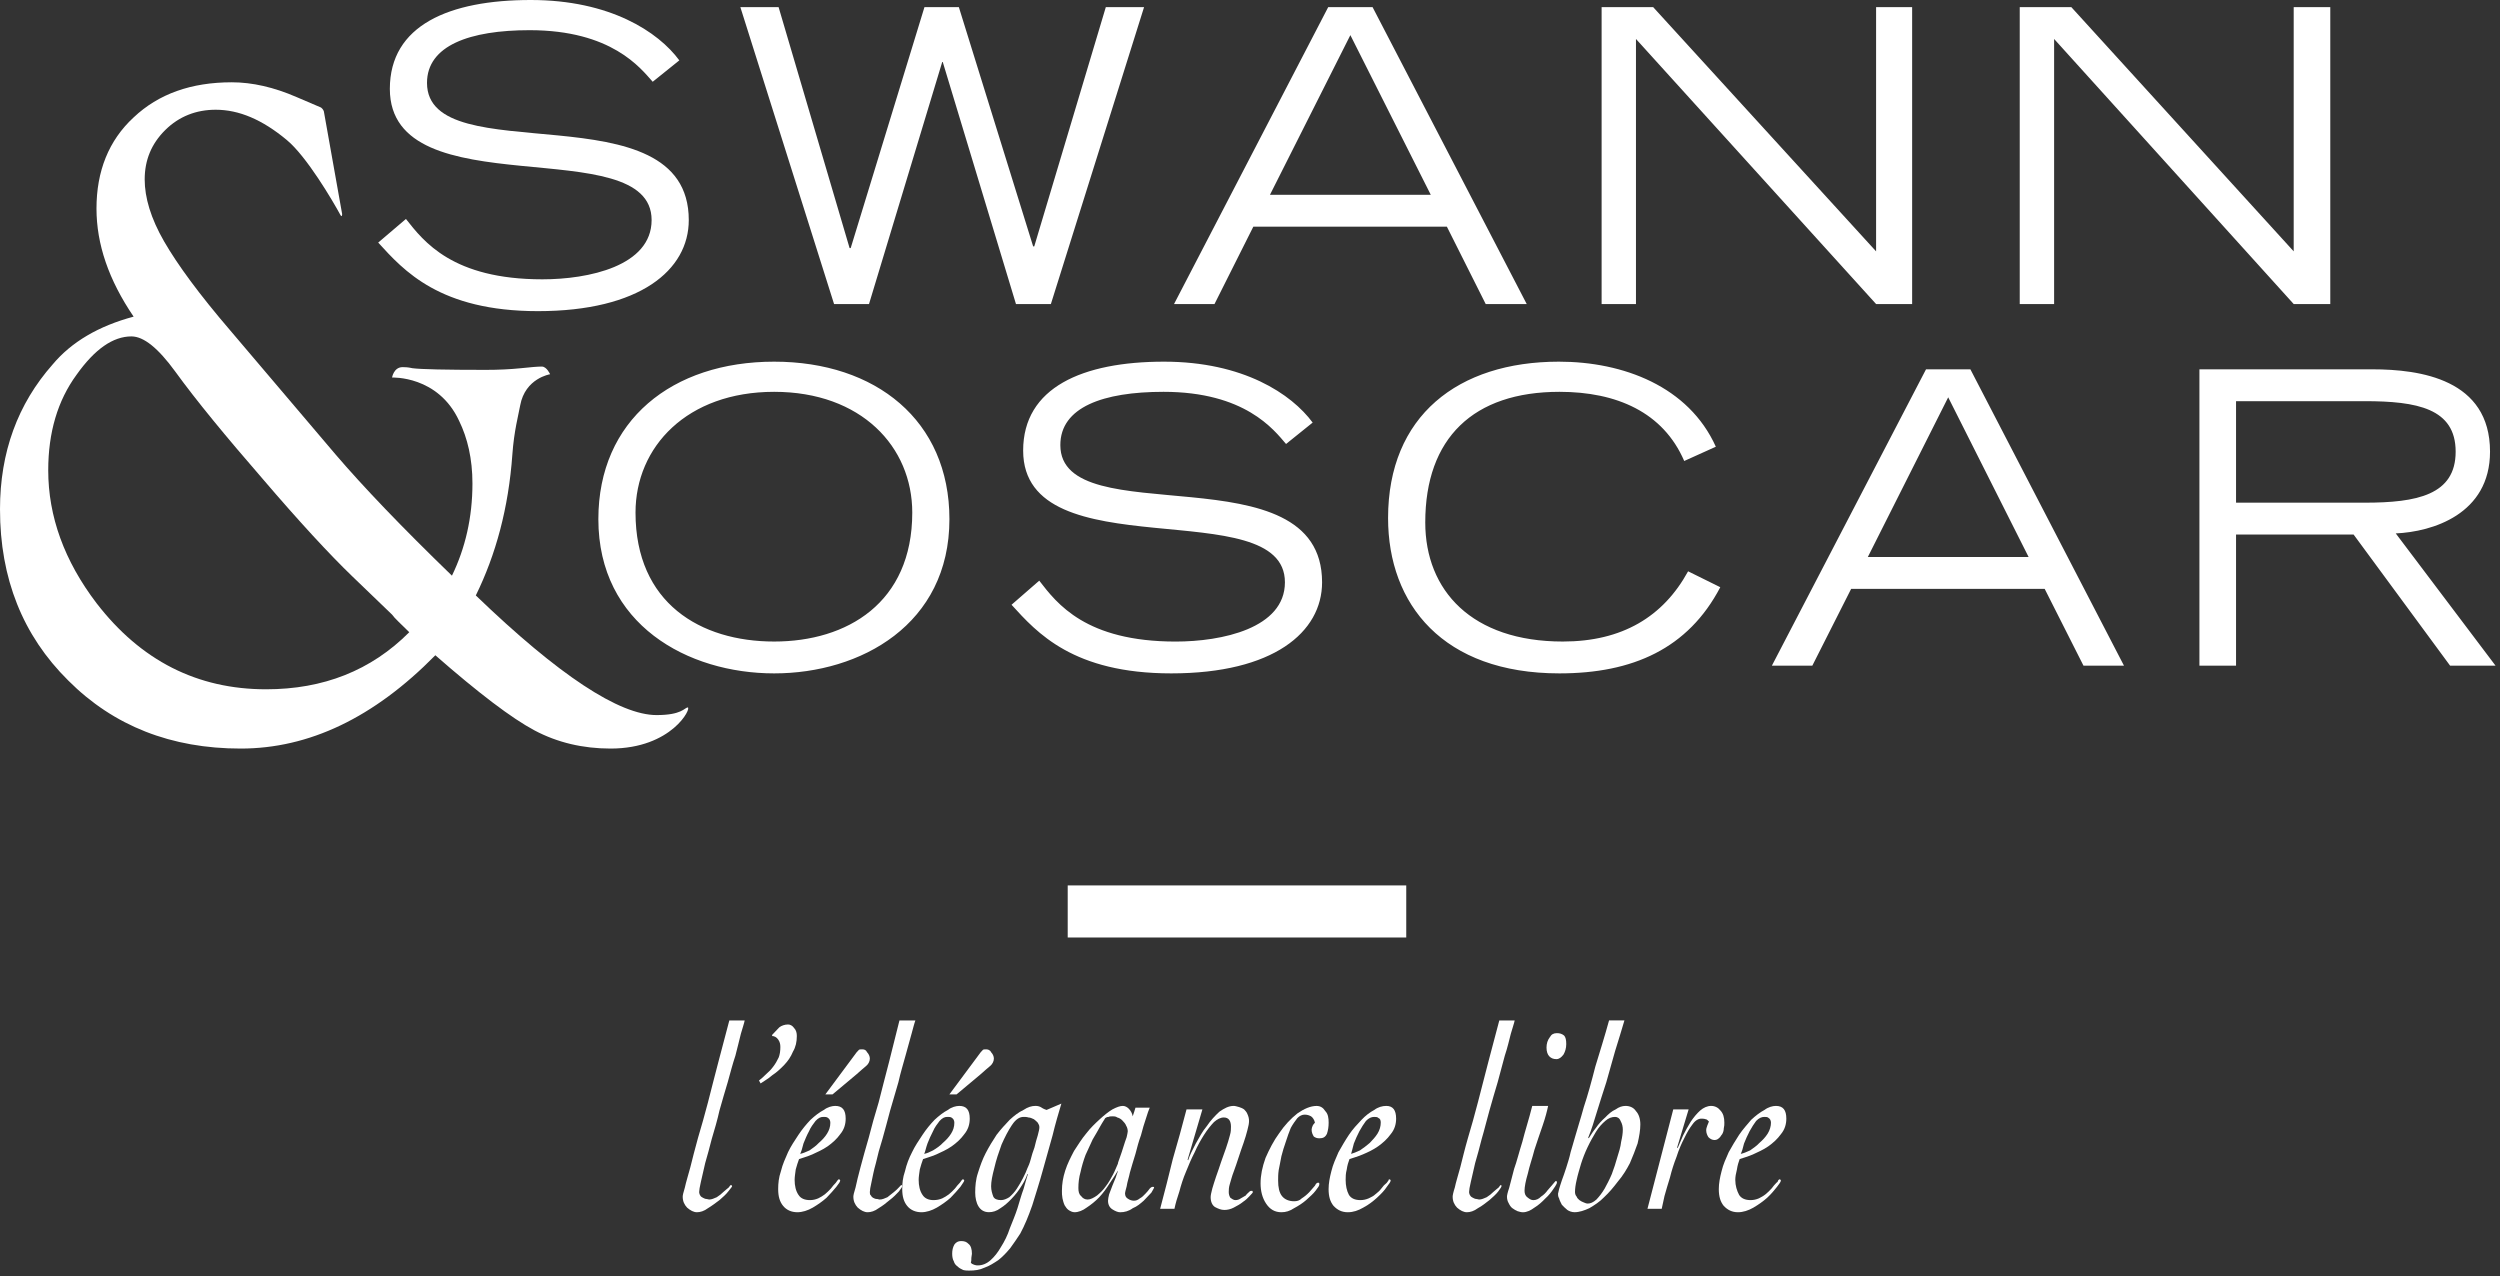 <?xml version="1.0" encoding="UTF-8"?>
<svg width="96px" height="49px" viewBox="0 0 96 49" version="1.1" xmlns="http://www.w3.org/2000/svg" xmlns:xlink="http://www.w3.org/1999/xlink">
    <rect x="0" y="0" width="96" height="49" fill="#333333" stroke="none"/>
    <!-- Generator: Sketch 49 (51002) - http://www.bohemiancoding.com/sketch -->
    <title>logo-swann-elegance-white</title>
    <desc>Created with Sketch.</desc>
    <defs></defs>
    <g id="Page-1" stroke="none" stroke-width="1" fill="none" fill-rule="evenodd">
        <g id="logo-swann-elegance-white" fill="#FFFFFF" fill-rule="nonzero">
            <rect id="Rectangle-path" x="41" y="34" width="13" height="2"></rect>
            <g id="Group" transform="translate(26, 39)">
                <path d="M2.596,0.185 C2.575,0.297 2.513,0.474 2.45,0.696 C2.386,0.94 2.323,1.228 2.239,1.539 C2.134,1.849 2.049,2.183 1.944,2.559 C1.838,2.915 1.732,3.269 1.627,3.646 C1.544,4.023 1.438,4.378 1.332,4.733 C1.248,5.065 1.163,5.376 1.079,5.664 C1.016,5.953 0.954,6.197 0.911,6.397 C0.87,6.575 0.848,6.707 0.848,6.773 C0.848,6.818 0.87,6.884 0.89,6.907 C0.911,6.951 0.954,6.974 0.996,6.996 C1.038,7.017 1.08,7.04 1.123,7.04 C1.164,7.04 1.206,7.062 1.228,7.062 C1.333,7.062 1.417,7.017 1.522,6.974 C1.627,6.907 1.712,6.84 1.776,6.773 C1.859,6.707 1.923,6.641 1.986,6.596 C2.029,6.529 2.049,6.507 2.07,6.507 C2.091,6.507 2.112,6.529 2.112,6.552 C2.112,6.575 2.049,6.641 1.965,6.752 C1.881,6.863 1.754,6.974 1.628,7.084 C1.48,7.195 1.333,7.306 1.185,7.395 C1.038,7.506 0.89,7.55 0.763,7.55 C0.637,7.55 0.511,7.483 0.385,7.373 C0.28,7.262 0.216,7.128 0.216,6.951 C0.216,6.907 0.237,6.796 0.3,6.596 C0.342,6.397 0.426,6.13 0.51,5.819 C0.595,5.487 0.679,5.132 0.805,4.689 C0.931,4.266 1.058,3.823 1.185,3.335 C1.311,2.847 1.438,2.337 1.585,1.782 C1.732,1.25 1.859,0.718 2.006,0.185 L2.596,0.185 L2.596,0.185 Z" id="Shape"></path>
                <path d="M3.145,2.492 C3.229,2.426 3.334,2.337 3.418,2.249 C3.523,2.159 3.608,2.071 3.692,1.959 C3.776,1.848 3.84,1.738 3.903,1.604 C3.945,1.493 3.966,1.361 3.966,1.205 C3.966,1.094 3.945,1.006 3.882,0.917 C3.819,0.829 3.735,0.783 3.65,0.783 L3.65,0.739 C3.755,0.628 3.84,0.539 3.924,0.451 C4.008,0.384 4.135,0.34 4.261,0.34 C4.345,0.34 4.429,0.384 4.492,0.474 C4.577,0.562 4.598,0.673 4.598,0.783 C4.598,1.006 4.556,1.205 4.45,1.383 C4.367,1.583 4.261,1.738 4.114,1.894 C3.966,2.048 3.818,2.182 3.65,2.293 C3.502,2.426 3.333,2.514 3.207,2.604 L3.145,2.492 Z" id="Shape"></path>
                <path d="M4.514,6.307 C4.514,6.529 4.556,6.729 4.662,6.884 C4.745,7.017 4.894,7.084 5.104,7.084 C5.21,7.084 5.315,7.062 5.42,7.017 C5.505,6.974 5.588,6.929 5.673,6.863 C5.757,6.796 5.821,6.729 5.905,6.641 C5.968,6.552 6.031,6.485 6.095,6.418 C6.115,6.397 6.137,6.352 6.158,6.33 C6.179,6.307 6.199,6.286 6.199,6.286 C6.242,6.286 6.263,6.307 6.263,6.33 C6.263,6.374 6.221,6.441 6.115,6.575 C6.011,6.707 5.884,6.84 5.737,6.996 C5.589,7.128 5.399,7.262 5.21,7.373 C5.02,7.483 4.809,7.55 4.62,7.55 C4.388,7.55 4.199,7.462 4.072,7.306 C3.945,7.151 3.882,6.951 3.882,6.663 C3.882,6.441 3.903,6.219 3.987,5.975 C4.051,5.708 4.155,5.487 4.261,5.243 C4.367,5.021 4.513,4.798 4.661,4.577 C4.809,4.355 4.957,4.177 5.125,4 C5.293,3.845 5.462,3.712 5.631,3.624 C5.778,3.512 5.947,3.467 6.074,3.467 C6.347,3.467 6.474,3.624 6.474,3.956 C6.474,4.177 6.411,4.378 6.263,4.555 C6.137,4.733 5.968,4.887 5.778,5.021 C5.588,5.153 5.378,5.243 5.188,5.332 C4.978,5.42 4.809,5.464 4.683,5.509 C4.641,5.62 4.598,5.754 4.556,5.908 C4.536,6.063 4.514,6.197 4.514,6.307 Z M5.885,4.111 C5.885,4.023 5.843,3.957 5.801,3.934 C5.758,3.889 5.695,3.889 5.611,3.889 C5.505,3.889 5.421,3.934 5.316,4.045 C5.232,4.157 5.127,4.289 5.064,4.444 C4.979,4.599 4.916,4.755 4.853,4.911 C4.811,5.088 4.769,5.222 4.726,5.309 C4.832,5.287 4.936,5.243 5.085,5.176 C5.212,5.088 5.338,4.999 5.442,4.888 C5.569,4.777 5.675,4.667 5.758,4.533 C5.842,4.399 5.885,4.266 5.885,4.111 Z M5.694,3.024 L6.896,1.406 C6.917,1.383 6.938,1.362 6.981,1.316 C7.002,1.295 7.043,1.295 7.106,1.295 C7.191,1.295 7.254,1.316 7.296,1.406 C7.359,1.473 7.402,1.561 7.402,1.65 C7.402,1.761 7.338,1.872 7.254,1.938 C7.149,2.026 7.043,2.116 6.896,2.249 L5.969,3.025 L5.694,3.025 L5.694,3.024 Z" id="Shape"></path>
                <path d="M9.151,0.185 C9.108,0.297 9.066,0.474 9.004,0.696 C8.94,0.94 8.856,1.228 8.771,1.539 C8.687,1.849 8.582,2.183 8.498,2.559 C8.393,2.915 8.287,3.269 8.181,3.646 C8.076,4.023 7.992,4.378 7.887,4.733 C7.781,5.065 7.697,5.376 7.634,5.664 C7.55,5.953 7.508,6.197 7.465,6.397 C7.423,6.575 7.402,6.707 7.402,6.773 C7.402,6.818 7.402,6.884 7.444,6.907 C7.465,6.951 7.486,6.974 7.527,6.996 C7.57,7.017 7.612,7.04 7.654,7.04 C7.718,7.04 7.739,7.062 7.78,7.062 C7.886,7.062 7.971,7.017 8.076,6.974 C8.16,6.907 8.245,6.84 8.329,6.773 C8.413,6.707 8.476,6.641 8.518,6.596 C8.582,6.529 8.602,6.507 8.602,6.507 C8.645,6.507 8.645,6.529 8.645,6.552 C8.645,6.575 8.602,6.641 8.518,6.752 C8.414,6.863 8.308,6.974 8.161,7.084 C8.034,7.195 7.887,7.306 7.739,7.395 C7.591,7.506 7.444,7.55 7.317,7.55 C7.191,7.55 7.064,7.483 6.938,7.373 C6.833,7.262 6.769,7.128 6.769,6.951 C6.769,6.907 6.79,6.796 6.854,6.596 C6.896,6.397 6.96,6.13 7.044,5.819 C7.128,5.487 7.234,5.132 7.359,4.689 C7.465,4.266 7.591,3.823 7.739,3.335 C7.865,2.847 7.992,2.337 8.139,1.782 C8.265,1.25 8.413,0.718 8.539,0.185 L9.151,0.185 L9.151,0.185 Z" id="Shape"></path>
                <path d="M9.277,6.307 C9.277,6.529 9.319,6.729 9.425,6.884 C9.508,7.017 9.656,7.084 9.846,7.084 C9.973,7.084 10.078,7.062 10.183,7.017 C10.267,6.974 10.351,6.929 10.436,6.863 C10.52,6.796 10.584,6.729 10.668,6.641 C10.732,6.552 10.794,6.485 10.857,6.418 C10.879,6.397 10.9,6.352 10.921,6.33 C10.942,6.307 10.963,6.286 10.963,6.286 C11.005,6.286 11.026,6.307 11.026,6.33 C11.026,6.374 10.963,6.441 10.879,6.575 C10.774,6.707 10.647,6.84 10.499,6.996 C10.352,7.128 10.162,7.262 9.973,7.373 C9.783,7.483 9.572,7.55 9.383,7.55 C9.152,7.55 8.961,7.462 8.835,7.306 C8.709,7.151 8.646,6.951 8.646,6.663 C8.646,6.441 8.666,6.219 8.751,5.975 C8.814,5.708 8.898,5.487 9.024,5.243 C9.129,5.021 9.277,4.798 9.425,4.577 C9.572,4.355 9.72,4.177 9.889,4 C10.057,3.845 10.226,3.712 10.395,3.624 C10.541,3.512 10.71,3.467 10.837,3.467 C11.111,3.467 11.238,3.624 11.238,3.956 C11.238,4.177 11.174,4.378 11.027,4.555 C10.9,4.733 10.732,4.887 10.541,5.021 C10.352,5.153 10.142,5.243 9.951,5.332 C9.741,5.42 9.572,5.464 9.446,5.509 C9.404,5.62 9.361,5.754 9.32,5.908 C9.298,6.063 9.277,6.197 9.277,6.307 Z M10.647,4.111 C10.647,4.023 10.604,3.957 10.563,3.934 C10.521,3.889 10.457,3.889 10.373,3.889 C10.268,3.889 10.184,3.934 10.079,4.045 C9.995,4.157 9.889,4.289 9.826,4.444 C9.742,4.599 9.678,4.755 9.615,4.911 C9.552,5.088 9.531,5.222 9.489,5.309 C9.594,5.287 9.699,5.243 9.826,5.176 C9.973,5.088 10.1,4.999 10.205,4.888 C10.332,4.777 10.437,4.667 10.521,4.533 C10.605,4.399 10.647,4.266 10.647,4.111 Z M10.457,3.024 L11.659,1.406 C11.68,1.383 11.7,1.362 11.743,1.316 C11.764,1.295 11.806,1.295 11.869,1.295 C11.932,1.295 12.017,1.316 12.059,1.406 C12.122,1.473 12.165,1.561 12.165,1.65 C12.165,1.761 12.101,1.872 12.017,1.938 C11.912,2.026 11.806,2.116 11.659,2.249 L10.732,3.025 L10.457,3.025 L10.457,3.024 Z" id="Shape"></path>
                <path d="M14.757,3.378 C14.651,3.734 14.524,4.157 14.419,4.599 C14.293,5.044 14.166,5.509 14.04,5.952 C13.914,6.418 13.767,6.862 13.639,7.284 C13.492,7.705 13.345,8.06 13.177,8.371 C13.05,8.569 12.924,8.747 12.797,8.924 C12.65,9.102 12.502,9.258 12.334,9.39 C12.165,9.501 11.996,9.613 11.806,9.678 C11.617,9.768 11.428,9.791 11.216,9.791 C11.154,9.791 11.069,9.791 10.985,9.768 C10.901,9.723 10.838,9.701 10.774,9.634 C10.71,9.591 10.648,9.524 10.627,9.435 C10.585,9.367 10.564,9.258 10.564,9.146 C10.564,9.013 10.585,8.903 10.648,8.791 C10.71,8.703 10.795,8.657 10.901,8.657 C11.027,8.657 11.111,8.68 11.195,8.769 C11.28,8.835 11.322,8.968 11.322,9.146 C11.322,9.19 11.3,9.258 11.3,9.302 C11.3,9.367 11.3,9.435 11.28,9.479 C11.3,9.524 11.343,9.545 11.406,9.567 C11.469,9.591 11.511,9.591 11.553,9.591 C11.722,9.591 11.89,9.524 12.039,9.39 C12.186,9.258 12.312,9.102 12.439,8.881 C12.566,8.68 12.692,8.436 12.776,8.171 C12.881,7.904 12.987,7.659 13.072,7.394 C13.155,7.127 13.219,6.883 13.303,6.661 C13.366,6.417 13.43,6.239 13.471,6.085 L13.45,6.085 C13.409,6.218 13.324,6.395 13.218,6.55 C13.113,6.727 12.987,6.883 12.839,7.038 C12.713,7.172 12.565,7.304 12.418,7.394 C12.27,7.505 12.122,7.548 11.975,7.548 C11.785,7.548 11.659,7.461 11.575,7.327 C11.491,7.194 11.448,6.995 11.448,6.795 C11.448,6.55 11.469,6.285 11.553,6.041 C11.637,5.774 11.722,5.529 11.848,5.285 C11.974,5.042 12.122,4.796 12.27,4.575 C12.438,4.354 12.607,4.176 12.775,3.998 C12.944,3.844 13.112,3.71 13.302,3.622 C13.47,3.51 13.618,3.466 13.765,3.466 C13.85,3.466 13.934,3.488 13.998,3.533 C14.06,3.577 14.123,3.599 14.187,3.622 L14.757,3.378 Z M12.059,6.552 C12.059,6.707 12.101,6.84 12.143,6.951 C12.185,7.04 12.29,7.084 12.438,7.084 C12.543,7.084 12.649,7.04 12.755,6.974 C12.86,6.884 12.964,6.773 13.049,6.641 C13.133,6.507 13.217,6.374 13.281,6.241 C13.365,6.086 13.408,5.975 13.45,5.865 C13.492,5.775 13.534,5.687 13.576,5.531 C13.618,5.376 13.661,5.221 13.723,5.065 C13.765,4.887 13.807,4.733 13.85,4.599 C13.891,4.443 13.912,4.355 13.912,4.288 C13.912,4.222 13.891,4.177 13.85,4.111 C13.807,4.067 13.765,4.023 13.702,3.978 C13.639,3.956 13.576,3.911 13.492,3.911 C13.428,3.889 13.365,3.889 13.302,3.889 C13.155,3.889 13.007,3.978 12.859,4.2 C12.711,4.422 12.585,4.666 12.459,4.954 C12.354,5.243 12.248,5.554 12.184,5.842 C12.101,6.153 12.059,6.374 12.059,6.552 Z" id="Shape"></path>
                <path d="M18.149,3.535 C18.108,3.624 18.065,3.756 18.002,3.957 C17.939,4.134 17.875,4.356 17.812,4.599 C17.728,4.821 17.665,5.066 17.602,5.309 C17.517,5.577 17.454,5.798 17.39,6.019 C17.349,6.22 17.285,6.397 17.265,6.552 C17.222,6.707 17.201,6.797 17.201,6.819 C17.201,6.93 17.243,6.997 17.328,7.041 C17.391,7.085 17.475,7.107 17.538,7.107 C17.622,7.107 17.686,7.085 17.77,7.018 C17.855,6.974 17.918,6.907 17.981,6.841 C18.044,6.774 18.108,6.707 18.149,6.642 C18.192,6.596 18.233,6.575 18.256,6.575 C18.297,6.575 18.318,6.575 18.318,6.596 C18.318,6.619 18.276,6.686 18.213,6.797 C18.128,6.885 18.023,6.997 17.918,7.107 C17.791,7.218 17.665,7.329 17.496,7.396 C17.349,7.507 17.18,7.551 17.012,7.551 C16.927,7.551 16.822,7.507 16.716,7.439 C16.611,7.373 16.548,7.262 16.548,7.107 C16.548,7.041 16.569,6.951 16.59,6.863 C16.633,6.753 16.675,6.642 16.716,6.529 C16.759,6.419 16.8,6.331 16.843,6.22 C16.884,6.109 16.905,6.019 16.927,5.976 L16.927,5.953 C16.843,6.086 16.737,6.264 16.611,6.441 C16.485,6.641 16.358,6.818 16.21,6.974 C16.063,7.128 15.895,7.262 15.726,7.373 C15.579,7.483 15.411,7.55 15.262,7.55 C15.178,7.55 15.094,7.506 15.03,7.462 C14.967,7.417 14.925,7.351 14.883,7.285 C14.841,7.195 14.819,7.107 14.799,7.017 C14.778,6.907 14.778,6.818 14.778,6.729 C14.778,6.464 14.819,6.219 14.904,5.953 C14.988,5.687 15.115,5.443 15.242,5.198 C15.389,4.976 15.536,4.733 15.705,4.533 C15.873,4.311 16.063,4.134 16.232,3.978 C16.4,3.823 16.569,3.689 16.716,3.601 C16.885,3.512 17.012,3.467 17.117,3.467 C17.201,3.467 17.285,3.512 17.349,3.578 C17.433,3.668 17.475,3.756 17.496,3.867 C17.538,3.733 17.58,3.624 17.602,3.534 L18.149,3.534 L18.149,3.535 Z M15.41,6.618 C15.41,6.752 15.431,6.863 15.515,6.929 C15.578,7.017 15.662,7.062 15.768,7.062 C15.873,7.062 16,6.996 16.126,6.907 C16.231,6.818 16.358,6.707 16.463,6.552 C16.568,6.418 16.652,6.264 16.737,6.108 C16.821,5.953 16.863,5.819 16.927,5.687 C16.927,5.642 16.969,5.554 17.012,5.42 C17.053,5.309 17.096,5.176 17.137,5.044 C17.18,4.91 17.221,4.777 17.264,4.666 C17.285,4.555 17.306,4.488 17.306,4.443 C17.306,4.378 17.285,4.288 17.242,4.222 C17.221,4.156 17.159,4.088 17.096,4.023 C17.053,3.978 16.989,3.933 16.905,3.911 C16.843,3.867 16.779,3.867 16.737,3.867 C16.652,3.867 16.611,3.867 16.569,3.889 C16.506,3.889 16.485,3.911 16.442,3.933 C16.422,3.978 16.38,4.023 16.358,4.067 C16.337,4.111 16.296,4.156 16.253,4.244 C16.169,4.399 16.064,4.577 15.959,4.754 C15.874,4.954 15.769,5.153 15.684,5.353 C15.601,5.576 15.537,5.798 15.495,5.997 C15.431,6.219 15.41,6.418 15.41,6.618 Z" id="Shape"></path>
                <path d="M20.172,3.602 L19.604,5.531 L19.625,5.554 C19.688,5.353 19.793,5.153 19.919,4.91 C20.046,4.688 20.172,4.443 20.34,4.244 C20.488,4.023 20.657,3.845 20.825,3.689 C21.015,3.556 21.184,3.467 21.373,3.467 C21.436,3.467 21.5,3.49 21.584,3.512 C21.647,3.534 21.71,3.556 21.774,3.601 C21.816,3.645 21.879,3.712 21.9,3.778 C21.942,3.867 21.963,3.956 21.963,4.044 C21.963,4.134 21.942,4.244 21.9,4.399 C21.858,4.555 21.816,4.71 21.753,4.887 C21.69,5.065 21.627,5.243 21.563,5.443 C21.5,5.642 21.437,5.819 21.373,5.997 C21.31,6.153 21.268,6.33 21.226,6.464 C21.184,6.596 21.184,6.707 21.184,6.773 C21.184,6.863 21.206,6.929 21.247,6.996 C21.31,7.04 21.373,7.084 21.437,7.084 C21.521,7.084 21.584,7.062 21.648,7.017 C21.711,6.974 21.774,6.951 21.837,6.907 C21.88,6.84 21.922,6.818 21.964,6.773 C22.006,6.729 22.027,6.729 22.048,6.729 C22.07,6.729 22.07,6.729 22.09,6.729 C22.09,6.752 22.111,6.752 22.111,6.773 C22.111,6.796 22.07,6.84 21.985,6.929 C21.922,6.996 21.837,7.084 21.732,7.151 C21.627,7.239 21.5,7.306 21.374,7.373 C21.247,7.439 21.121,7.462 21.016,7.462 C20.89,7.462 20.784,7.417 20.657,7.351 C20.552,7.285 20.489,7.151 20.489,6.974 C20.489,6.907 20.51,6.796 20.552,6.641 C20.594,6.507 20.637,6.352 20.7,6.174 C20.762,5.997 20.826,5.819 20.89,5.62 C20.953,5.443 21.016,5.265 21.079,5.087 C21.142,4.91 21.185,4.754 21.227,4.599 C21.269,4.466 21.269,4.355 21.269,4.266 C21.269,4.044 21.185,3.911 20.994,3.911 C20.869,3.911 20.741,3.978 20.616,4.088 C20.488,4.222 20.363,4.378 20.236,4.577 C20.11,4.777 19.983,4.998 19.878,5.243 C19.752,5.487 19.646,5.731 19.541,5.997 C19.436,6.241 19.352,6.507 19.288,6.752 C19.204,6.996 19.14,7.217 19.099,7.417 L18.55,7.417 C18.719,6.773 18.887,6.131 19.035,5.51 C19.225,4.867 19.393,4.245 19.562,3.602 L20.172,3.602 L20.172,3.602 Z" id="Shape"></path>
                <path d="M23.08,6.33 C23.08,6.596 23.123,6.796 23.228,6.929 C23.334,7.062 23.502,7.128 23.692,7.128 C23.797,7.128 23.902,7.107 23.988,7.017 C24.093,6.951 24.198,6.863 24.282,6.773 C24.366,6.685 24.43,6.596 24.494,6.529 C24.535,6.441 24.577,6.418 24.599,6.418 C24.619,6.418 24.619,6.418 24.64,6.418 C24.662,6.418 24.662,6.441 24.662,6.485 C24.662,6.529 24.619,6.596 24.514,6.729 C24.43,6.84 24.303,6.951 24.156,7.084 C24.029,7.195 23.861,7.306 23.692,7.395 C23.523,7.506 23.375,7.55 23.206,7.55 C22.954,7.55 22.764,7.439 22.617,7.217 C22.47,6.996 22.406,6.729 22.406,6.441 C22.406,6.13 22.47,5.819 22.596,5.465 C22.742,5.132 22.912,4.798 23.123,4.512 C23.334,4.201 23.566,3.957 23.819,3.756 C24.071,3.579 24.325,3.468 24.555,3.468 C24.704,3.468 24.809,3.535 24.893,3.668 C25,3.779 25.02,3.934 25.02,4.111 C25.02,4.266 25,4.399 24.956,4.533 C24.893,4.667 24.809,4.711 24.662,4.711 C24.577,4.711 24.514,4.689 24.451,4.644 C24.409,4.577 24.366,4.489 24.366,4.378 C24.366,4.334 24.387,4.266 24.409,4.222 C24.43,4.178 24.451,4.157 24.494,4.111 C24.472,4.001 24.409,3.911 24.345,3.867 C24.262,3.823 24.198,3.802 24.093,3.802 C24.008,3.802 23.902,3.846 23.819,3.934 C23.734,4.045 23.651,4.157 23.566,4.312 C23.502,4.466 23.439,4.644 23.375,4.844 C23.313,5.022 23.248,5.222 23.206,5.399 C23.165,5.577 23.145,5.754 23.102,5.932 C23.08,6.086 23.08,6.219 23.08,6.33" id="Shape"></path>
                <path d="M25.673,6.307 C25.673,6.529 25.715,6.729 25.799,6.884 C25.883,7.017 26.03,7.084 26.241,7.084 C26.348,7.084 26.453,7.062 26.558,7.017 C26.642,6.974 26.747,6.929 26.811,6.863 C26.895,6.796 26.98,6.729 27.042,6.641 C27.105,6.552 27.169,6.485 27.253,6.418 C27.274,6.397 27.296,6.352 27.317,6.33 C27.317,6.307 27.337,6.286 27.337,6.286 C27.38,6.286 27.401,6.307 27.401,6.33 C27.401,6.374 27.359,6.441 27.253,6.575 C27.169,6.707 27.042,6.84 26.873,6.996 C26.727,7.128 26.558,7.262 26.348,7.373 C26.157,7.483 25.967,7.55 25.756,7.55 C25.524,7.55 25.356,7.462 25.209,7.306 C25.082,7.151 25.018,6.951 25.018,6.663 C25.018,6.441 25.061,6.219 25.124,5.975 C25.188,5.708 25.293,5.487 25.398,5.243 C25.524,5.021 25.651,4.798 25.799,4.577 C25.947,4.355 26.116,4.177 26.284,4 C26.431,3.845 26.599,3.712 26.768,3.624 C26.916,3.512 27.084,3.467 27.232,3.467 C27.486,3.467 27.611,3.624 27.611,3.956 C27.611,4.177 27.548,4.378 27.401,4.555 C27.274,4.733 27.105,4.887 26.916,5.021 C26.727,5.153 26.537,5.243 26.326,5.332 C26.116,5.42 25.947,5.464 25.82,5.509 C25.778,5.62 25.735,5.754 25.715,5.908 C25.673,6.063 25.673,6.197 25.673,6.307 M27.021,4.111 C27.021,4.023 27,3.957 26.936,3.934 C26.895,3.889 26.831,3.889 26.767,3.889 C26.663,3.889 26.558,3.934 26.452,4.045 C26.367,4.157 26.284,4.289 26.198,4.444 C26.115,4.599 26.052,4.755 25.988,4.911 C25.947,5.088 25.903,5.222 25.883,5.309 C25.966,5.287 26.072,5.243 26.22,5.176 C26.347,5.088 26.473,4.999 26.599,4.888 C26.704,4.777 26.811,4.667 26.895,4.533 C26.98,4.399 27.021,4.245 27.021,4.111" id="Shape"></path>
                <path d="M32.164,0.185 C32.142,0.297 32.079,0.474 32.016,0.696 C31.952,0.94 31.889,1.228 31.784,1.539 C31.7,1.849 31.615,2.183 31.51,2.559 C31.404,2.915 31.299,3.269 31.194,3.646 C31.087,4.023 31.004,4.378 30.898,4.733 C30.814,5.065 30.73,5.376 30.645,5.664 C30.582,5.953 30.52,6.197 30.477,6.397 C30.434,6.575 30.413,6.707 30.413,6.773 C30.413,6.818 30.434,6.884 30.456,6.907 C30.477,6.951 30.52,6.974 30.561,6.996 C30.603,7.017 30.645,7.04 30.688,7.04 C30.73,7.04 30.772,7.062 30.794,7.062 C30.898,7.062 30.983,7.017 31.087,6.974 C31.194,6.907 31.277,6.84 31.341,6.773 C31.425,6.707 31.488,6.641 31.552,6.596 C31.593,6.529 31.615,6.507 31.637,6.507 C31.657,6.507 31.657,6.529 31.657,6.552 C31.657,6.575 31.615,6.641 31.532,6.752 C31.447,6.863 31.32,6.974 31.194,7.084 C31.046,7.195 30.919,7.306 30.75,7.395 C30.603,7.506 30.456,7.55 30.329,7.55 C30.203,7.55 30.076,7.483 29.951,7.373 C29.845,7.262 29.782,7.128 29.782,6.951 C29.782,6.907 29.802,6.796 29.866,6.596 C29.907,6.397 29.992,6.13 30.076,5.819 C30.161,5.487 30.244,5.132 30.372,4.689 C30.498,4.266 30.625,3.823 30.75,3.335 C30.877,2.847 31.004,2.337 31.151,1.782 C31.299,1.25 31.425,0.718 31.573,0.185 L32.164,0.185 L32.164,0.185 Z" id="Shape"></path>
                <path d="M33.448,3.468 C33.406,3.668 33.344,3.911 33.237,4.222 C33.132,4.512 33.027,4.844 32.922,5.154 C32.838,5.487 32.731,5.776 32.669,6.064 C32.584,6.352 32.542,6.575 32.542,6.729 C32.542,6.841 32.584,6.93 32.648,6.974 C32.731,7.041 32.795,7.085 32.88,7.085 C32.985,7.085 33.09,7.041 33.175,6.951 C33.279,6.885 33.364,6.797 33.428,6.707 C33.513,6.619 33.575,6.529 33.638,6.464 C33.702,6.397 33.723,6.352 33.743,6.352 C33.785,6.352 33.785,6.375 33.785,6.419 C33.785,6.442 33.743,6.529 33.66,6.642 C33.575,6.774 33.469,6.907 33.344,7.018 C33.217,7.152 33.069,7.285 32.922,7.373 C32.773,7.484 32.626,7.551 32.48,7.551 C32.416,7.551 32.332,7.529 32.267,7.507 C32.206,7.484 32.142,7.439 32.078,7.396 C32.016,7.352 31.974,7.285 31.93,7.196 C31.889,7.129 31.868,7.041 31.868,6.951 C31.868,6.907 31.889,6.797 31.951,6.619 C31.994,6.442 32.057,6.197 32.142,5.886 C32.247,5.598 32.332,5.243 32.458,4.845 C32.563,4.423 32.711,3.979 32.838,3.469 L33.448,3.469 L33.448,3.468 Z M33.785,0.673 C33.892,0.673 33.975,0.696 34.06,0.763 C34.123,0.829 34.144,0.94 34.144,1.095 C34.144,1.25 34.102,1.383 34.039,1.494 C33.954,1.605 33.87,1.671 33.765,1.671 C33.638,1.671 33.554,1.627 33.491,1.561 C33.428,1.494 33.386,1.383 33.386,1.228 C33.386,1.072 33.428,0.94 33.513,0.829 C33.575,0.717 33.66,0.673 33.785,0.673 Z" id="Shape"></path>
                <path d="M36.378,0.185 C36.272,0.562 36.147,0.94 36.02,1.361 C35.914,1.76 35.788,2.159 35.682,2.559 C35.556,2.958 35.428,3.335 35.323,3.689 C35.218,4.044 35.113,4.378 34.986,4.688 L35.008,4.709 C35.092,4.576 35.176,4.443 35.282,4.311 C35.387,4.156 35.514,4.022 35.641,3.91 C35.766,3.778 35.892,3.667 36.041,3.601 C36.166,3.511 36.293,3.467 36.42,3.467 C36.589,3.467 36.736,3.534 36.821,3.667 C36.926,3.778 36.989,3.956 36.989,4.177 C36.989,4.398 36.946,4.643 36.884,4.909 C36.8,5.153 36.694,5.419 36.589,5.664 C36.462,5.908 36.315,6.152 36.124,6.374 C35.956,6.595 35.788,6.796 35.597,6.973 C35.428,7.151 35.218,7.284 35.029,7.395 C34.839,7.483 34.648,7.549 34.459,7.549 C34.355,7.549 34.248,7.506 34.186,7.462 C34.101,7.395 34.038,7.328 33.974,7.261 C33.932,7.173 33.891,7.106 33.869,7.017 C33.828,6.95 33.828,6.884 33.828,6.839 C33.828,6.818 33.849,6.773 33.869,6.662 C33.891,6.574 33.932,6.463 33.974,6.329 C34.038,6.174 34.08,6.018 34.143,5.841 C34.206,5.641 34.27,5.442 34.312,5.242 C34.333,5.153 34.397,4.975 34.48,4.666 C34.565,4.355 34.692,3.978 34.818,3.512 C34.966,3.068 35.113,2.536 35.26,1.959 C35.428,1.405 35.618,0.806 35.788,0.184 L36.378,0.184 L36.378,0.185 Z M34.48,6.773 C34.48,6.84 34.502,6.907 34.544,6.951 C34.566,7.017 34.608,7.04 34.649,7.084 C34.713,7.128 34.755,7.151 34.818,7.174 C34.861,7.195 34.923,7.217 34.967,7.217 C35.072,7.217 35.177,7.174 35.303,7.062 C35.408,6.951 35.514,6.818 35.619,6.641 C35.704,6.485 35.809,6.286 35.893,6.086 C35.978,5.865 36.041,5.664 36.103,5.443 C36.167,5.243 36.23,5.044 36.252,4.844 C36.294,4.666 36.316,4.511 36.316,4.378 C36.316,4.266 36.294,4.156 36.23,4.044 C36.188,3.933 36.103,3.889 36.02,3.889 C35.893,3.889 35.767,3.933 35.641,4.044 C35.514,4.156 35.388,4.288 35.282,4.466 C35.177,4.643 35.072,4.821 34.967,5.044 C34.861,5.265 34.776,5.487 34.713,5.687 C34.649,5.908 34.586,6.108 34.544,6.307 C34.502,6.485 34.48,6.641 34.48,6.773 Z" id="Shape"></path>
                <path d="M38.253,3.602 L38.843,3.602 L38.401,5.065 L38.422,5.087 C38.485,4.954 38.548,4.777 38.632,4.599 C38.717,4.422 38.822,4.244 38.928,4.067 C39.034,3.911 39.16,3.756 39.286,3.645 C39.413,3.534 39.56,3.467 39.709,3.467 C39.855,3.467 39.981,3.534 40.066,3.645 C40.172,3.756 40.215,3.911 40.215,4.111 C40.215,4.177 40.215,4.244 40.193,4.334 C40.193,4.399 40.172,4.488 40.13,4.555 C40.087,4.599 40.066,4.666 40.002,4.71 C39.961,4.754 39.898,4.777 39.834,4.777 C39.751,4.777 39.666,4.733 39.602,4.666 C39.56,4.599 39.518,4.511 39.518,4.399 C39.518,4.334 39.54,4.288 39.56,4.222 C39.582,4.177 39.602,4.111 39.623,4.067 C39.582,4.023 39.54,3.978 39.497,3.978 C39.434,3.956 39.371,3.956 39.328,3.956 C39.223,3.956 39.096,4.023 38.991,4.177 C38.886,4.311 38.781,4.488 38.675,4.71 C38.57,4.91 38.464,5.153 38.38,5.42 C38.275,5.687 38.191,5.953 38.126,6.219 C38.042,6.485 37.979,6.707 37.916,6.929 C37.874,7.128 37.832,7.306 37.81,7.417 L37.263,7.417 L38.253,3.602 Z" id="Shape"></path>
                <path d="M40.635,6.307 C40.635,6.529 40.698,6.729 40.782,6.884 C40.867,7.017 41.014,7.084 41.225,7.084 C41.331,7.084 41.436,7.062 41.541,7.017 C41.625,6.974 41.71,6.929 41.794,6.863 C41.879,6.796 41.942,6.729 42.026,6.641 C42.089,6.552 42.153,6.485 42.215,6.418 C42.258,6.397 42.279,6.352 42.279,6.33 C42.3,6.307 42.321,6.286 42.321,6.286 C42.363,6.286 42.385,6.307 42.385,6.33 C42.385,6.374 42.343,6.441 42.237,6.575 C42.13,6.707 42.026,6.84 41.857,6.996 C41.71,7.128 41.52,7.262 41.331,7.373 C41.141,7.483 40.931,7.55 40.74,7.55 C40.508,7.55 40.34,7.462 40.192,7.306 C40.066,7.151 40.002,6.951 40.002,6.663 C40.002,6.441 40.045,6.219 40.108,5.975 C40.171,5.708 40.276,5.487 40.383,5.243 C40.508,5.021 40.635,4.798 40.782,4.577 C40.931,4.355 41.099,4.177 41.246,4 C41.414,3.845 41.583,3.712 41.752,3.624 C41.9,3.512 42.069,3.467 42.194,3.467 C42.468,3.467 42.595,3.624 42.595,3.956 C42.595,4.177 42.532,4.378 42.385,4.555 C42.258,4.733 42.089,4.887 41.9,5.021 C41.71,5.153 41.499,5.243 41.309,5.332 C41.099,5.42 40.931,5.464 40.803,5.509 C40.761,5.62 40.72,5.754 40.698,5.908 C40.657,6.063 40.635,6.197 40.635,6.307 M42.005,4.111 C42.005,4.023 41.962,3.957 41.92,3.934 C41.878,3.889 41.815,3.889 41.751,3.889 C41.646,3.889 41.541,3.934 41.435,4.045 C41.35,4.157 41.267,4.289 41.182,4.444 C41.099,4.599 41.035,4.755 40.971,4.911 C40.93,5.088 40.888,5.222 40.845,5.309 C40.95,5.287 41.056,5.243 41.203,5.176 C41.331,5.088 41.456,4.999 41.562,4.888 C41.688,4.777 41.793,4.667 41.878,4.533 C41.962,4.399 42.005,4.245 42.005,4.111" id="Shape"></path>
            </g>
            <g id="Group">
                <path d="M15.716,24.277 C15.375,23.94 15.141,23.729 15.056,23.602 L13.523,22.127 C12.649,21.284 11.5,20.041 10.094,18.397 C8.667,16.753 7.538,15.383 6.729,14.267 C6.068,13.36 5.515,12.918 5.046,12.918 C4.343,12.918 3.641,13.403 2.938,14.393 C2.214,15.383 1.852,16.606 1.852,18.06 C1.852,19.831 2.47,21.538 3.705,23.16 C5.409,25.373 7.58,26.469 10.22,26.469 C12.415,26.468 14.246,25.752 15.716,24.277 M18.271,22.865 C21.465,25.941 23.787,27.459 25.214,27.459 C26.172,27.459 26.278,27.185 26.406,27.165 C26.576,27.165 25.81,28.745 23.446,28.745 C22.381,28.745 21.402,28.513 20.528,28.049 C19.655,27.585 18.378,26.616 16.717,25.162 C14.353,27.566 11.862,28.745 9.242,28.745 C6.58,28.745 4.365,27.881 2.62,26.131 C0.873,24.403 0,22.212 0,19.556 C0,17.364 0.682,15.51 2.023,13.993 C2.747,13.129 3.79,12.518 5.131,12.159 C4.173,10.748 3.705,9.378 3.705,8.008 C3.705,6.574 4.173,5.394 5.131,4.509 C6.09,3.603 7.346,3.16 8.901,3.16 C9.688,3.16 10.519,3.35 11.392,3.729 C11.392,3.729 12.223,4.088 12.329,4.13 C12.414,4.194 12.436,4.277 12.436,4.277 L13.138,8.218 C13.138,8.218 13.138,8.366 13.074,8.259 C12.777,7.712 11.776,6.005 11.009,5.373 C10.072,4.593 9.177,4.214 8.283,4.214 C7.537,4.214 6.877,4.467 6.345,4.994 C5.812,5.521 5.556,6.152 5.556,6.891 C5.556,7.585 5.791,8.386 6.302,9.271 C6.813,10.157 7.644,11.295 8.857,12.707 L12.883,17.448 C13.948,18.692 15.417,20.23 17.355,22.106 C17.866,21.052 18.142,19.872 18.142,18.565 C18.142,17.617 17.951,16.817 17.631,16.163 C16.822,14.414 15.055,14.498 15.055,14.498 C15.055,14.498 15.118,14.098 15.459,14.098 C15.544,14.098 15.651,14.098 15.843,14.14 C16.162,14.181 17.099,14.203 18.653,14.203 C19.143,14.203 19.59,14.181 19.995,14.14 C20.379,14.098 20.656,14.076 20.805,14.076 C20.996,14.076 21.124,14.371 21.124,14.371 C21.124,14.371 20.166,14.518 19.974,15.572 C19.91,15.931 19.74,16.541 19.675,17.448 C19.528,19.515 19.038,21.305 18.271,22.865" id="Shape"></path>
                <path d="M77.558,11.675 L78.878,11.675 L78.878,1.496 L88.078,11.675 L89.483,11.675 L89.483,0.274 L88.078,0.274 L88.078,9.652 L79.539,0.274 L77.558,0.274 L77.558,11.675 Z M61.502,11.675 L62.821,11.675 L62.821,1.496 L72.042,11.675 L73.426,11.675 L73.426,0.274 L72.042,0.274 L72.042,9.652 L63.482,0.274 L61.502,0.274 L61.502,11.675 Z M45.083,11.675 L46.637,11.675 L48.128,8.704 L55.56,8.704 L57.051,11.675 L58.626,11.675 L52.707,0.274 L51.003,0.274 L45.083,11.675 Z M48.766,7.481 L51.854,1.349 L54.942,7.481 L48.766,7.481 Z M32.028,11.675 L33.37,11.675 L36.181,2.381 L36.202,2.381 L39.013,11.675 L40.354,11.675 L43.932,0.274 L42.463,0.274 L39.715,9.462 L39.673,9.462 L36.82,0.274 L35.499,0.274 L32.667,9.525 L32.624,9.525 L29.898,0.274 L28.43,0.274 L32.028,11.675 Z M14.523,9.315 C15.502,10.389 16.887,11.948 20.656,11.948 C24.574,11.948 26.449,10.368 26.449,8.451 C26.449,3.351 16.397,6.638 16.397,3.183 C16.397,1.749 18.037,1.159 20.336,1.159 C23.488,1.159 24.595,2.614 25.064,3.14 L26.086,2.318 C25.278,1.222 23.425,0 20.38,0 C17.249,0 14.97,0.969 14.97,3.413 C14.97,8.029 25.022,4.994 25.022,8.45 C25.022,10.22 22.594,10.726 20.827,10.726 C17.377,10.726 16.269,9.272 15.588,8.408 L14.523,9.315 Z" id="Shape"></path>
                <path d="M84.458,25.562 L85.864,25.562 L85.864,20.526 L90.378,20.526 L94.084,25.562 L95.829,25.562 L91.997,20.483 C93.402,20.421 95.617,19.746 95.617,17.343 C95.617,14.562 92.934,14.182 91.102,14.182 L84.458,14.182 L84.458,25.562 Z M85.864,15.405 L90.804,15.405 C92.806,15.405 94.297,15.679 94.297,17.344 C94.297,19.009 92.806,19.303 90.804,19.303 L85.864,19.303 L85.864,15.405 Z M68.04,25.562 L69.593,25.562 L71.084,22.613 L78.516,22.613 L80.006,25.562 L81.561,25.562 L75.663,14.182 L73.959,14.182 L68.04,25.562 Z M71.724,21.39 L74.811,15.257 L77.899,21.39 L71.724,21.39 Z M64.823,21.938 C63.865,23.687 62.289,24.635 60.011,24.635 C56.518,24.635 54.73,22.675 54.73,20.062 C54.73,16.817 56.582,15.046 59.883,15.046 C62.076,15.046 63.865,15.827 64.674,17.702 L65.888,17.154 C64.844,14.836 62.331,13.888 59.861,13.888 C55.985,13.888 53.302,15.974 53.302,19.893 C53.302,23.203 55.411,25.858 59.882,25.858 C62.694,25.858 64.823,24.91 66.059,22.549 L64.823,21.938 Z M38.843,23.223 C39.822,24.298 41.207,25.858 44.976,25.858 C48.894,25.858 50.768,24.277 50.768,22.36 C50.768,17.239 40.717,20.526 40.717,17.091 C40.717,15.636 42.357,15.046 44.678,15.046 C47.808,15.046 48.916,16.501 49.384,17.049 L50.406,16.227 C49.596,15.13 47.744,13.888 44.699,13.888 C41.569,13.888 39.289,14.878 39.289,17.302 C39.289,21.938 49.341,18.882 49.341,22.36 C49.341,24.13 46.913,24.636 45.146,24.636 C41.696,24.636 40.589,23.181 39.907,22.297 L38.843,23.223 Z M24.404,19.683 C24.404,17.154 26.385,15.046 29.728,15.046 C33.072,15.046 35.031,17.154 35.031,19.683 C35.031,23.16 32.518,24.635 29.728,24.635 C26.896,24.635 24.404,23.16 24.404,19.683 Z M22.977,19.936 C22.977,23.982 26.407,25.858 29.728,25.858 C33.05,25.858 36.458,23.982 36.458,19.936 C36.458,16.143 33.625,13.888 29.728,13.888 C25.81,13.887 22.977,16.142 22.977,19.936 Z" id="Shape"></path>
            </g>
        </g>
    </g>
</svg>